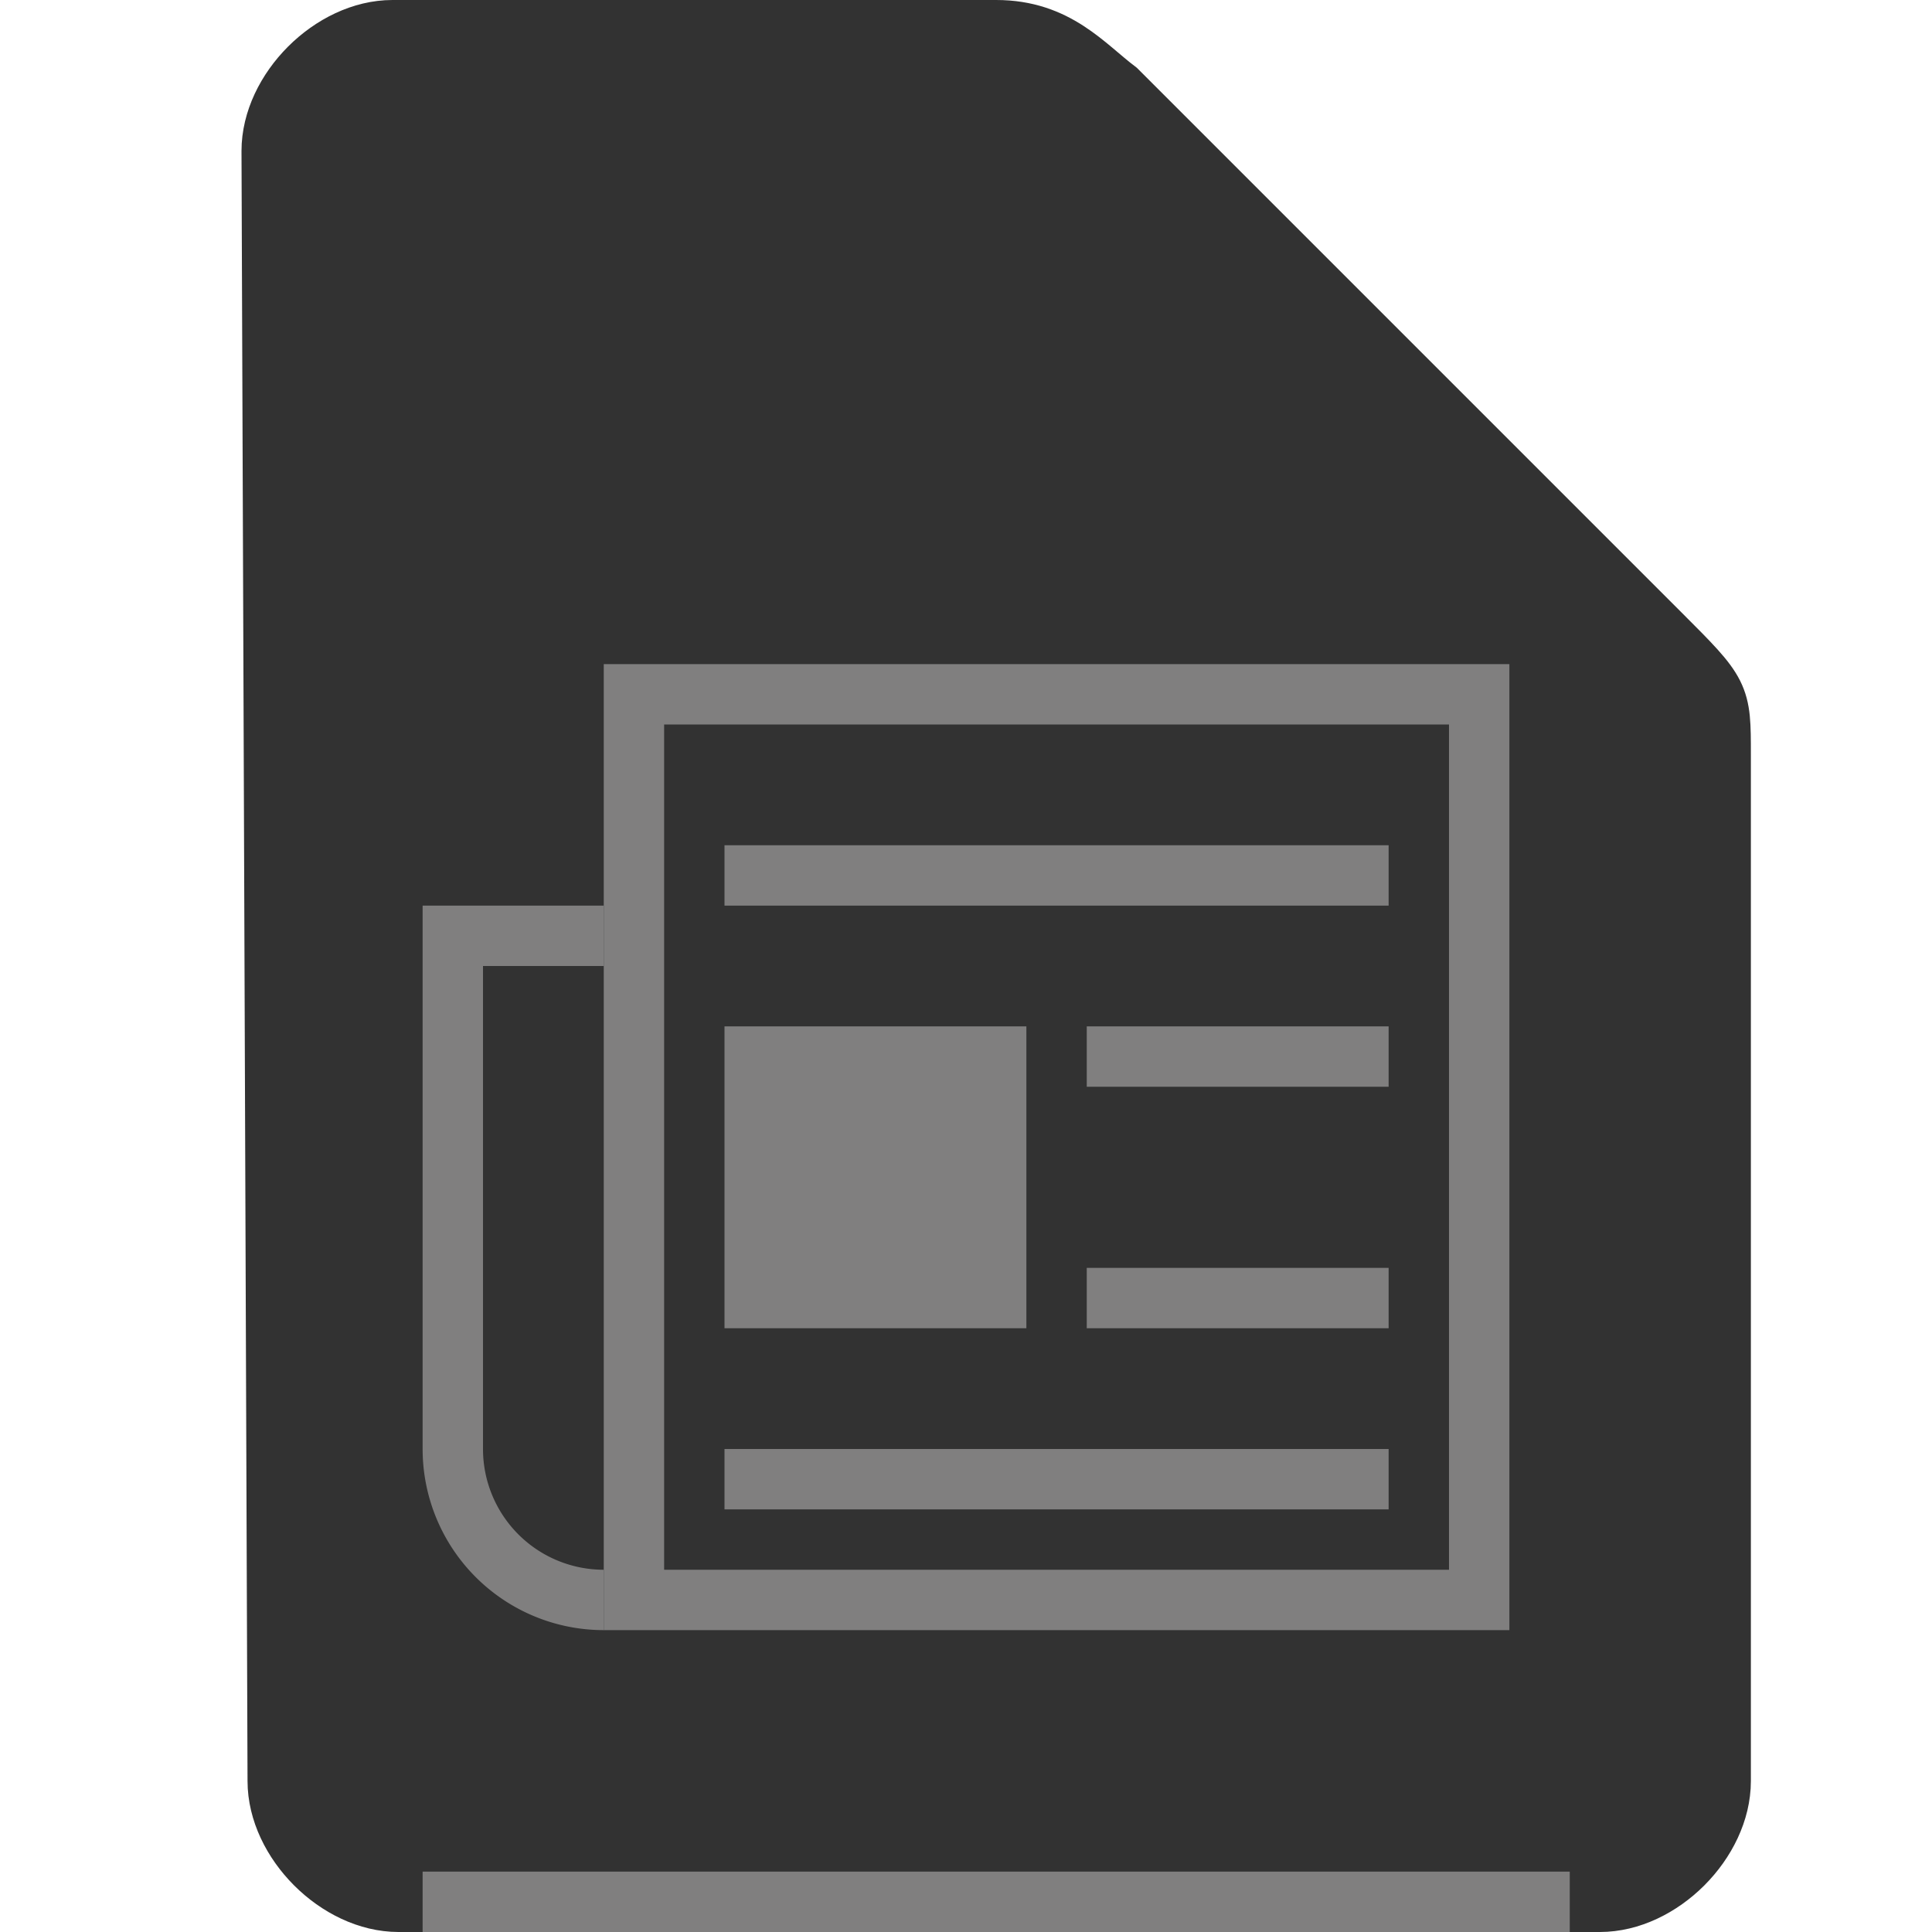 <svg xmlns="http://www.w3.org/2000/svg" height="32" width="32">
    <path d="M4.6 29.5c0 1 1 2 2 2h19.9c1 0 2-1 2-2v-17c0-1 0-1-1-2l-9-9c-.531-.401-1-1-2-1h-10c-1 0-2 1-2 2z" fill="#323232" stroke="#323232"/>
    <g transform="translate(5 8)">
            <defs>
        <linearGradient id="c">
            <stop stop-color="#FE8C19"/>
            <stop offset="1" stop-color="#FE8C19"/>
        </linearGradient>
        <linearGradient id="b">
            <stop stop-color="#807F7F"/>
            <stop offset="1" stop-color="#807F7F" stop-opacity="0"/>
        </linearGradient>
        <linearGradient id="a">
            <stop stop-color="#807F7F"/>
            <stop offset="1" stop-color="#807F7F"/>
        </linearGradient>
    </defs>
    <g transform="translate(-326 -534.362)" fill="#807F7F" stroke-width="2">
        <path d="M331 537.362v16h15v-16h-15zm1 1h13v14h-13v-14z"/>
        <rect width="5" x="333" y="543.362" rx="0" height="5"/>
        <rect width="11" x="333" y="550.362" rx="0" height="1"/>
        <rect width="5" x="339" y="547.362" rx="0" height="1"/>
        <rect width="5" x="339" y="543.362" rx="0" height="1"/>
        <rect width="11" x="333" y="540.362" rx="0" height="1"/>
        <rect width="1" x="328" y="541.362" rx="0" height="9"/>
        <rect width="2" x="329" y="541.362" rx="0" height="1"/>
        <path d="M328 550.362a3 3 0 0 0 3 3v-1a2 2 0 0 1-2-2h-1z"/>
    </g>

    </g>
    <path fill="#807F7F" d="M7 31h19v1H7z"/>
</svg>
